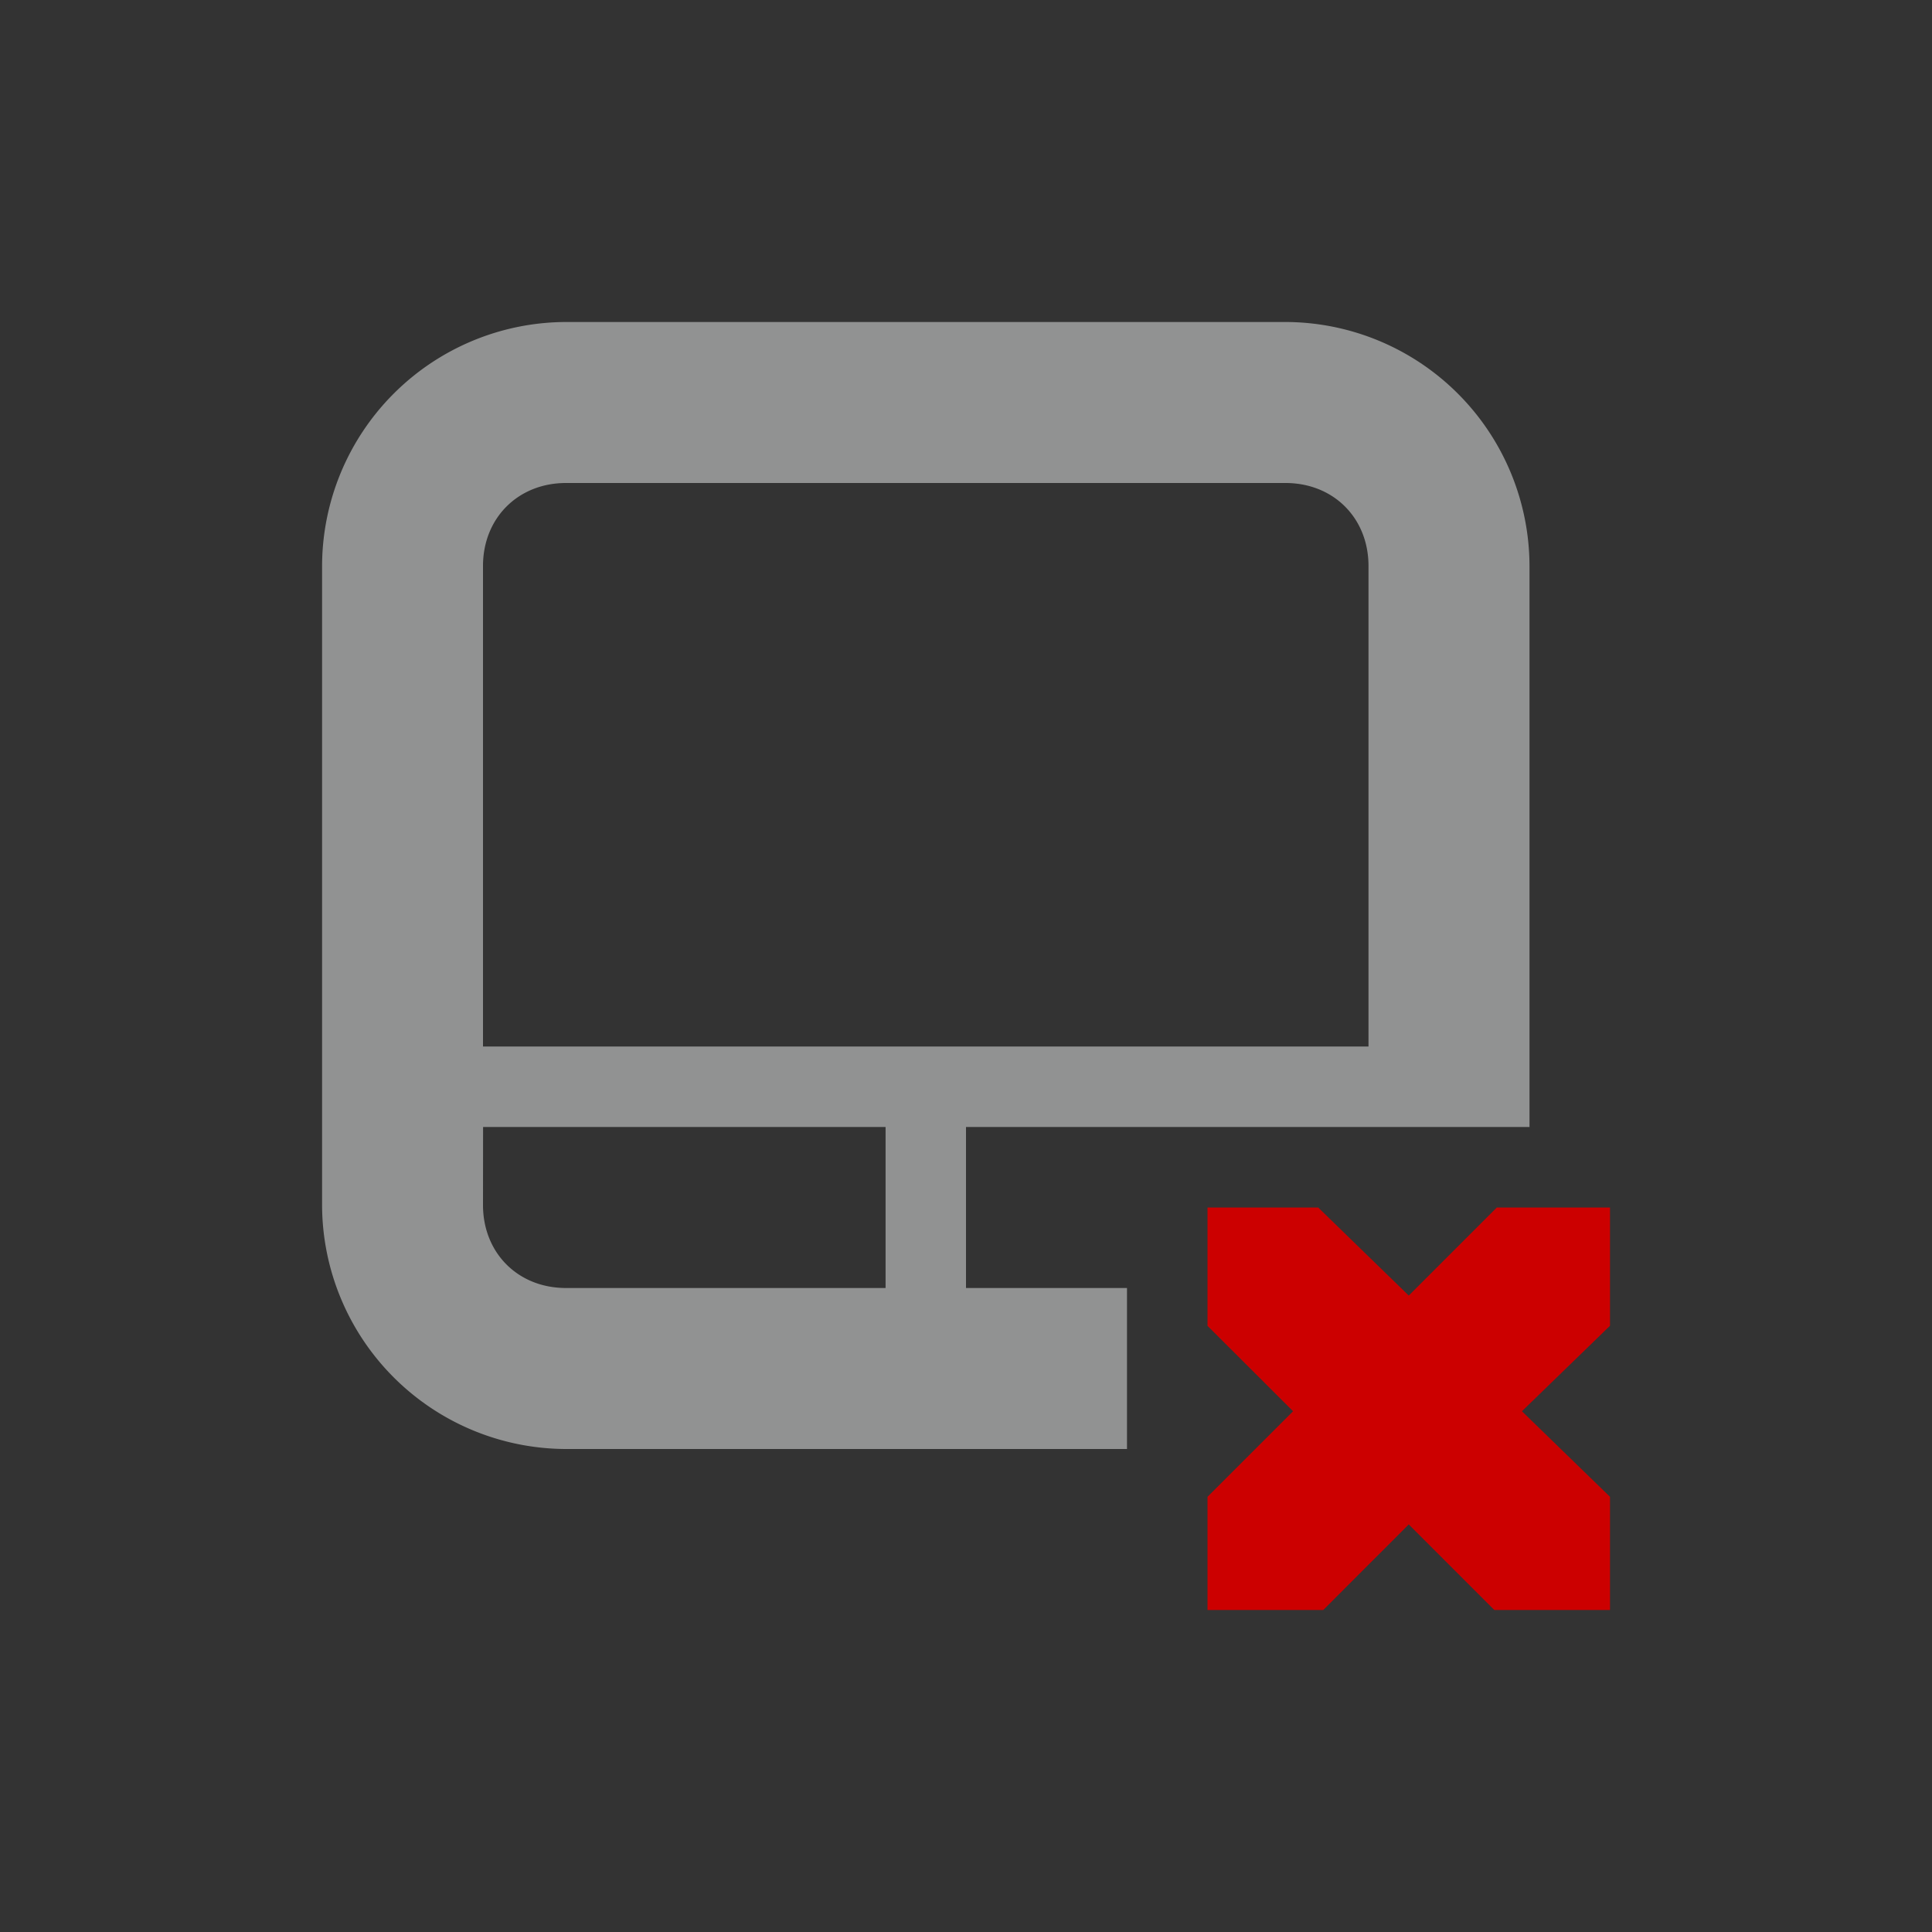 <svg xmlns="http://www.w3.org/2000/svg" viewBox="-4 -4 24 24">
    <rect x="-4" y="-4" width="24" height="24" fill="#333333" stroke="none"/>
    <g color="#f1f2f2">
        <path style="line-height:normal;-inkscape-font-specification:Sans;text-indent:0;text-align:start;text-decoration-line:none;text-transform:none;marker:none" d="M3.031 0a3.038 3.038 0 0 0-3.03 3.031v7.938A3.038 3.038 0 0 0 3.03 14H10v-2H8v-2h7V3.031A3.038 3.038 0 0 0 11.968 0zm0 2h8.938C12.565 2 13 2.435 13 3.031V9H2V3.031C2 2.435 2.436 2 3.031 2zm-1.03 8h5v2H3.03C2.435 12 2 11.565 2 10.969z" font-weight="400" font-family="Sans" overflow="visible" opacity=".5" fill="#f1f2f2"/>
        <path style="marker:none" d="M11 11h1.375l1.125 1.094L14.594 11H16v1.469l-1.094 1.062L16 14.594V16h-1.437L13.5 14.937 12.438 16H11v-1.406l1.063-1.063L11 12.47z" overflow="visible" fill="#c00"/>
    </g>
</svg>
